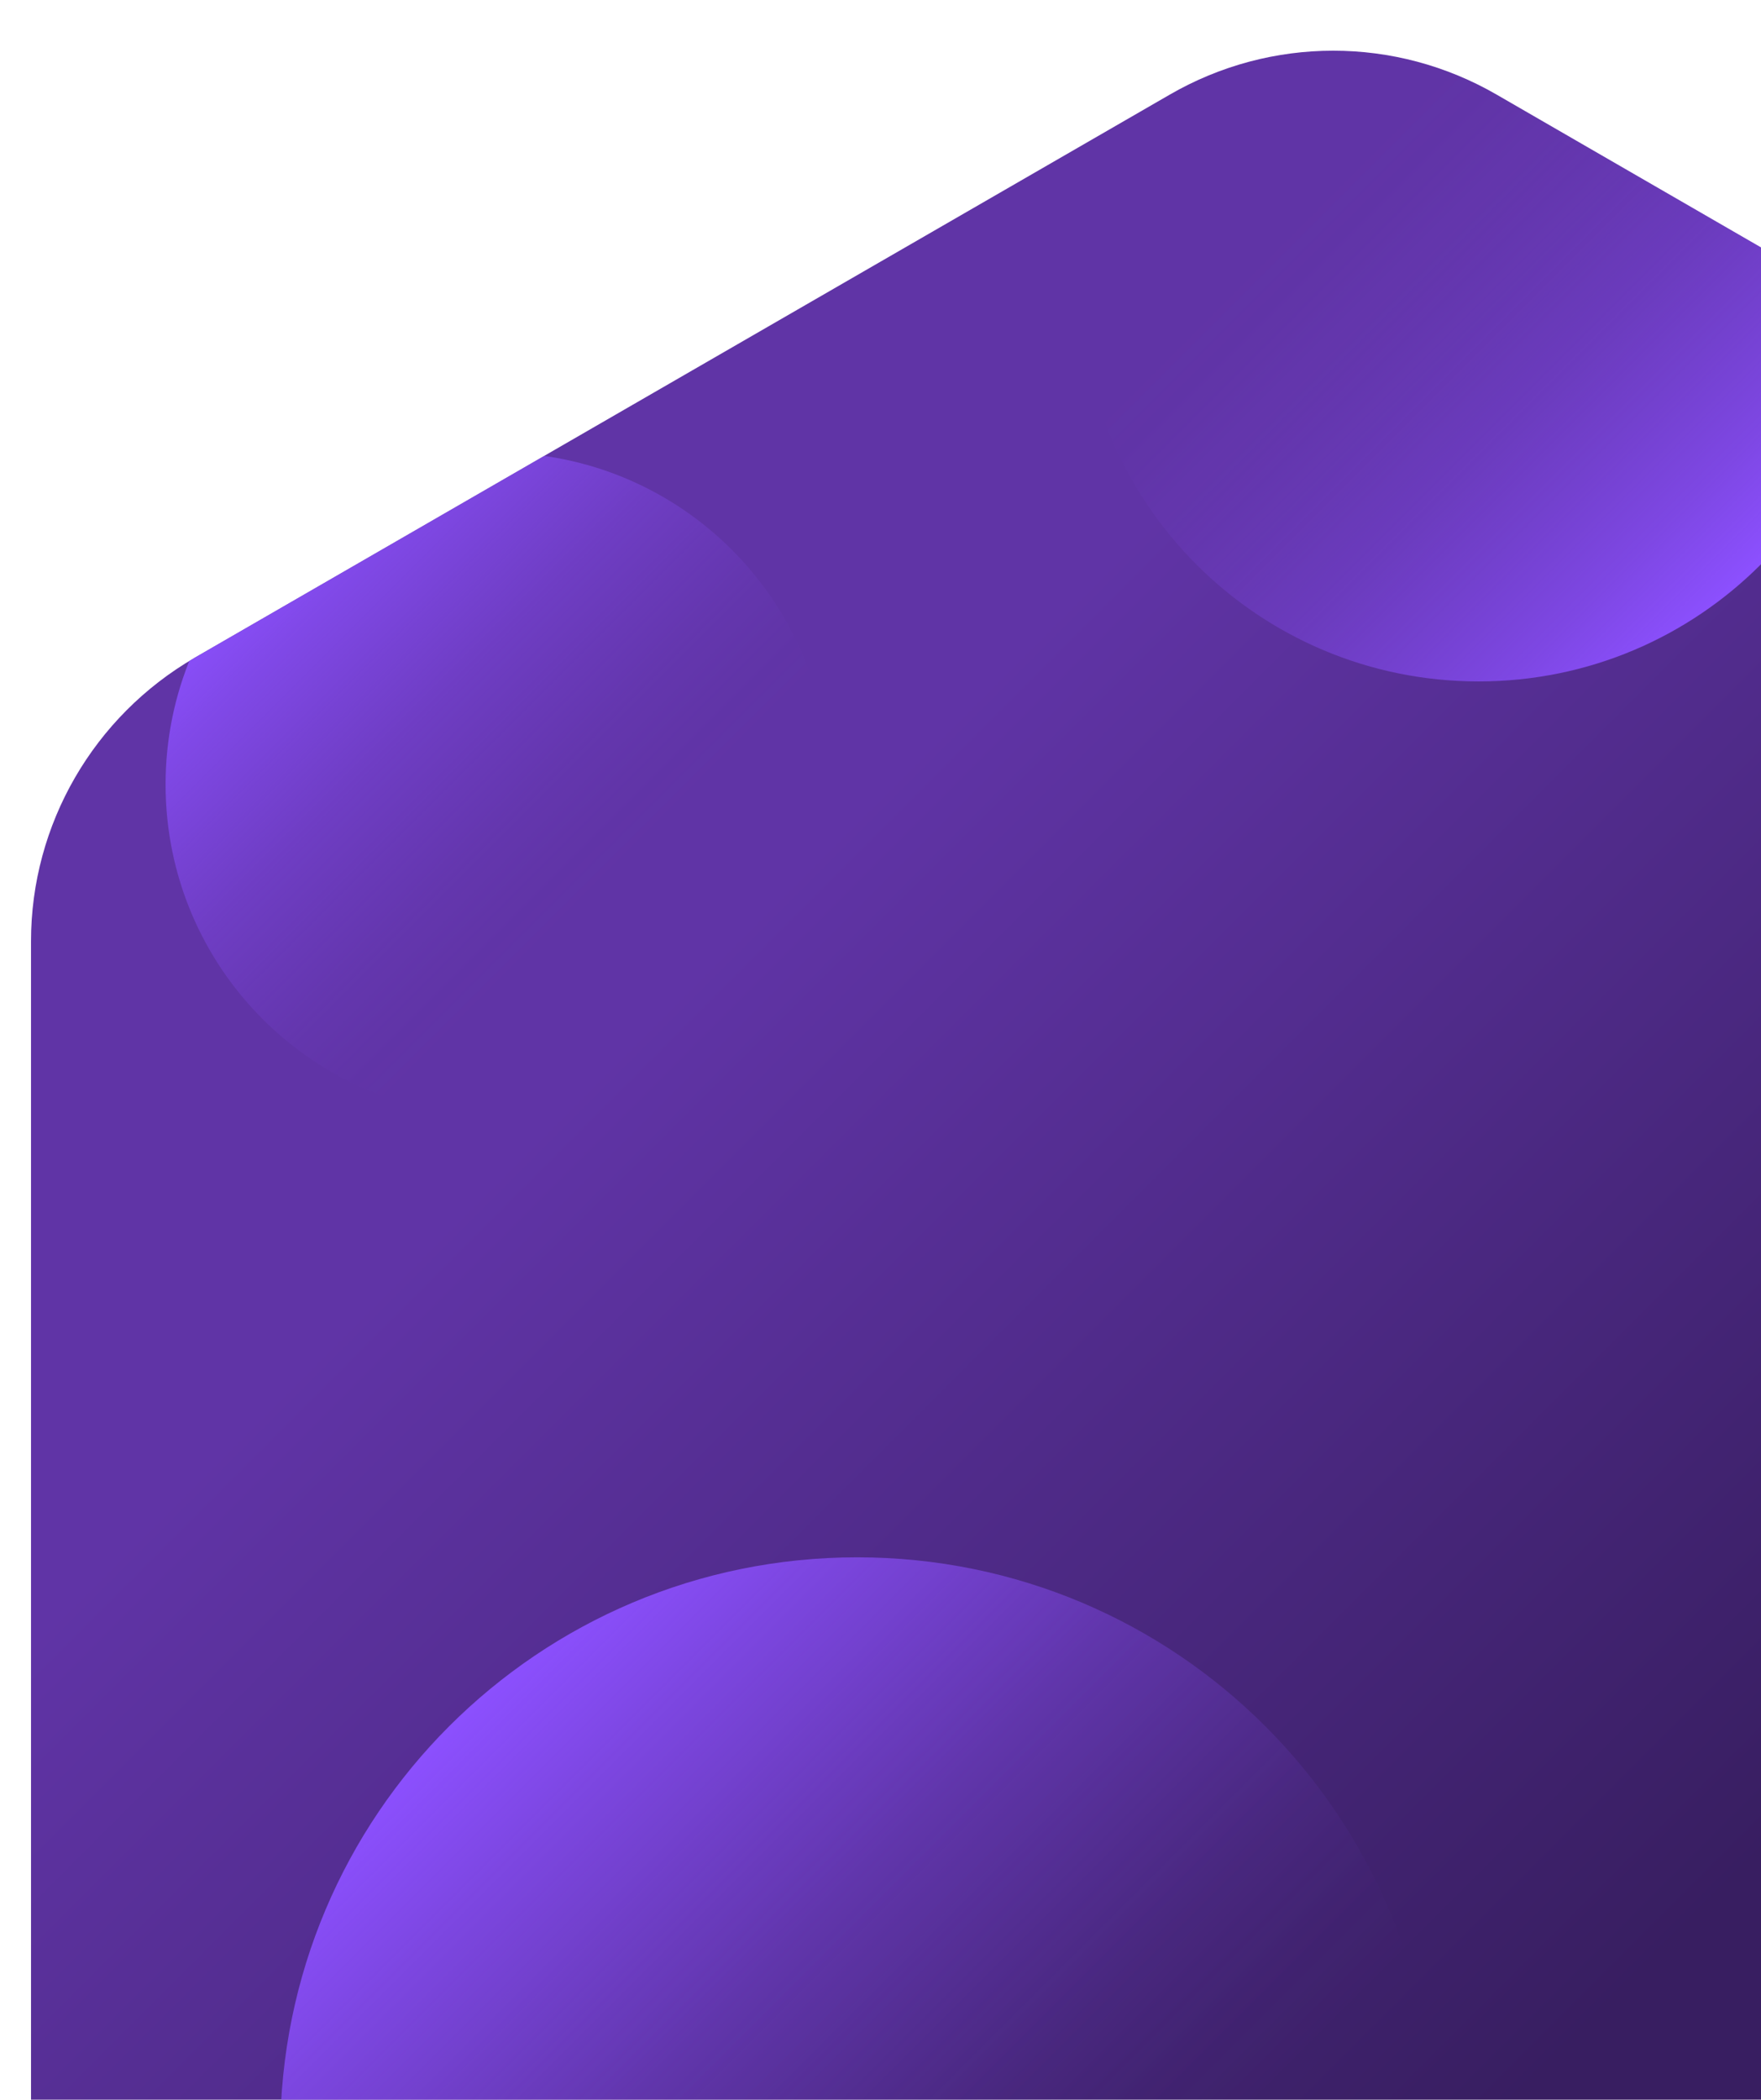 <svg version="1.2" xmlns="http://www.w3.org/2000/svg" viewBox="0 0 318 379" width="318" height="379">
	<title>header_bg_1-svg</title>
	<defs>
		<linearGradient id="g1" x2="1" gradientUnits="userSpaceOnUse" gradientTransform="matrix(328.1,328.09,-384.631,384.643,38.95,4.813)">
			<stop offset=".39" stop-color="#6034a6"/>
			<stop offset=".94" stop-color="#381e61"/>
		</linearGradient>
		<clipPath clipPathUnits="userSpaceOnUse" id="cp1">
			<path d="m270.3 17.1c-18.3-10.6-40.8-10.6-59.1 0l-176 101.6c-18.3 10.6-29.6 30.1-29.6 51.2v215.4h319.9v-336.3z"/>
		</clipPath>
		<linearGradient id="g2" x2="1" gradientUnits="userSpaceOnUse" gradientTransform="matrix(147.432,147.432,-147.432,147.432,81.114,311.614)">
			<stop offset="0" stop-color="#8c50ff" stop-opacity="1"/>
			<stop offset=".12" stop-color="#8c50ff" stop-opacity=".74"/>
			<stop offset=".24" stop-color="#8c50ff" stop-opacity=".52"/>
			<stop offset=".35" stop-color="#8c50ff" stop-opacity=".33"/>
			<stop offset=".46" stop-color="#8c50ff" stop-opacity=".19"/>
			<stop offset=".56" stop-color="#8c50ff" stop-opacity=".08"/>
			<stop offset=".65" stop-color="#8c50ff" stop-opacity=".02"/>
			<stop offset=".72" stop-color="#8c50ff" stop-opacity="0"/>
		</linearGradient>
		<linearGradient id="g3" x2="1" gradientUnits="userSpaceOnUse" gradientTransform="matrix(101.823,101.823,-101.823,101.823,216.071,.074)">
			<stop offset=".28" stop-color="#8c50ff" stop-opacity="0"/>
			<stop offset=".35" stop-color="#8c50ff" stop-opacity=".02"/>
			<stop offset=".44" stop-color="#8c50ff" stop-opacity=".08"/>
			<stop offset=".54" stop-color="#8c50ff" stop-opacity=".19"/>
			<stop offset=".65" stop-color="#8c50ff" stop-opacity=".33"/>
			<stop offset=".76" stop-color="#8c50ff" stop-opacity=".52"/>
			<stop offset=".88" stop-color="#8c50ff" stop-opacity=".74"/>
			<stop offset="1" stop-color="#8c50ff" stop-opacity="1"/>
		</linearGradient>
		<linearGradient id="g4" x2="1" gradientUnits="userSpaceOnUse" gradientTransform="matrix(84.757,84.747,-84.747,84.757,47.463,99.252)">
			<stop offset="0" stop-color="#8c50ff" stop-opacity="1"/>
			<stop offset=".12" stop-color="#8c50ff" stop-opacity=".74"/>
			<stop offset=".24" stop-color="#8c50ff" stop-opacity=".52"/>
			<stop offset=".35" stop-color="#8c50ff" stop-opacity=".33"/>
			<stop offset=".46" stop-color="#8c50ff" stop-opacity=".19"/>
			<stop offset=".56" stop-color="#8c50ff" stop-opacity=".08"/>
			<stop offset=".65" stop-color="#8c50ff" stop-opacity=".02"/>
			<stop offset=".72" stop-color="#8c50ff" stop-opacity="0"/>
		</linearGradient>
	</defs>
	<style>
		.s0 { fill: url(#g1) } 
		.s1 { fill: url(#g2) } 
		.s2 { fill: url(#g3) } 
		.s3 { fill: url(#g4) } 
	</style>
	<path id="Layer" class="s0" d="m270.3 17.1c-18.3-10.6-40.8-10.6-59.1 0l-176 101.6c-18.3 10.6-29.6 30.1-29.6 51.2v215.4h319.9v-336.3z"/>
	<g id="Layer">
		<g id="Clip-Path" clip-path="url(#cp1)">
			<g id="Layer">
				<path id="Layer" class="s1" d="m50.6 385.3c0-57.6 46.6-104.2 104.2-104.2 57.6 0 104.2 46.6 104.2 104.2 0 57.6-46.6 104.2-104.2 104.2-57.6 0-104.2-46.6-104.2-104.2z"/>
				<path id="Layer" class="s2" d="m195 51c0-39.8 32.2-72 72-72 39.8 0 72 32.2 72 72 0 39.8-32.2 72-72 72-39.8 0-72-32.2-72-72z"/>
				<path id="Layer" class="s3" d="m29.9 141.6c0-33.1 26.8-59.9 59.9-59.9 33.1 0 59.9 26.8 59.9 59.9 0 33.1-26.8 59.9-59.9 59.9-33.1 0-59.9-26.8-59.9-59.9z"/>
			</g>
		</g>
	</g>
</svg>